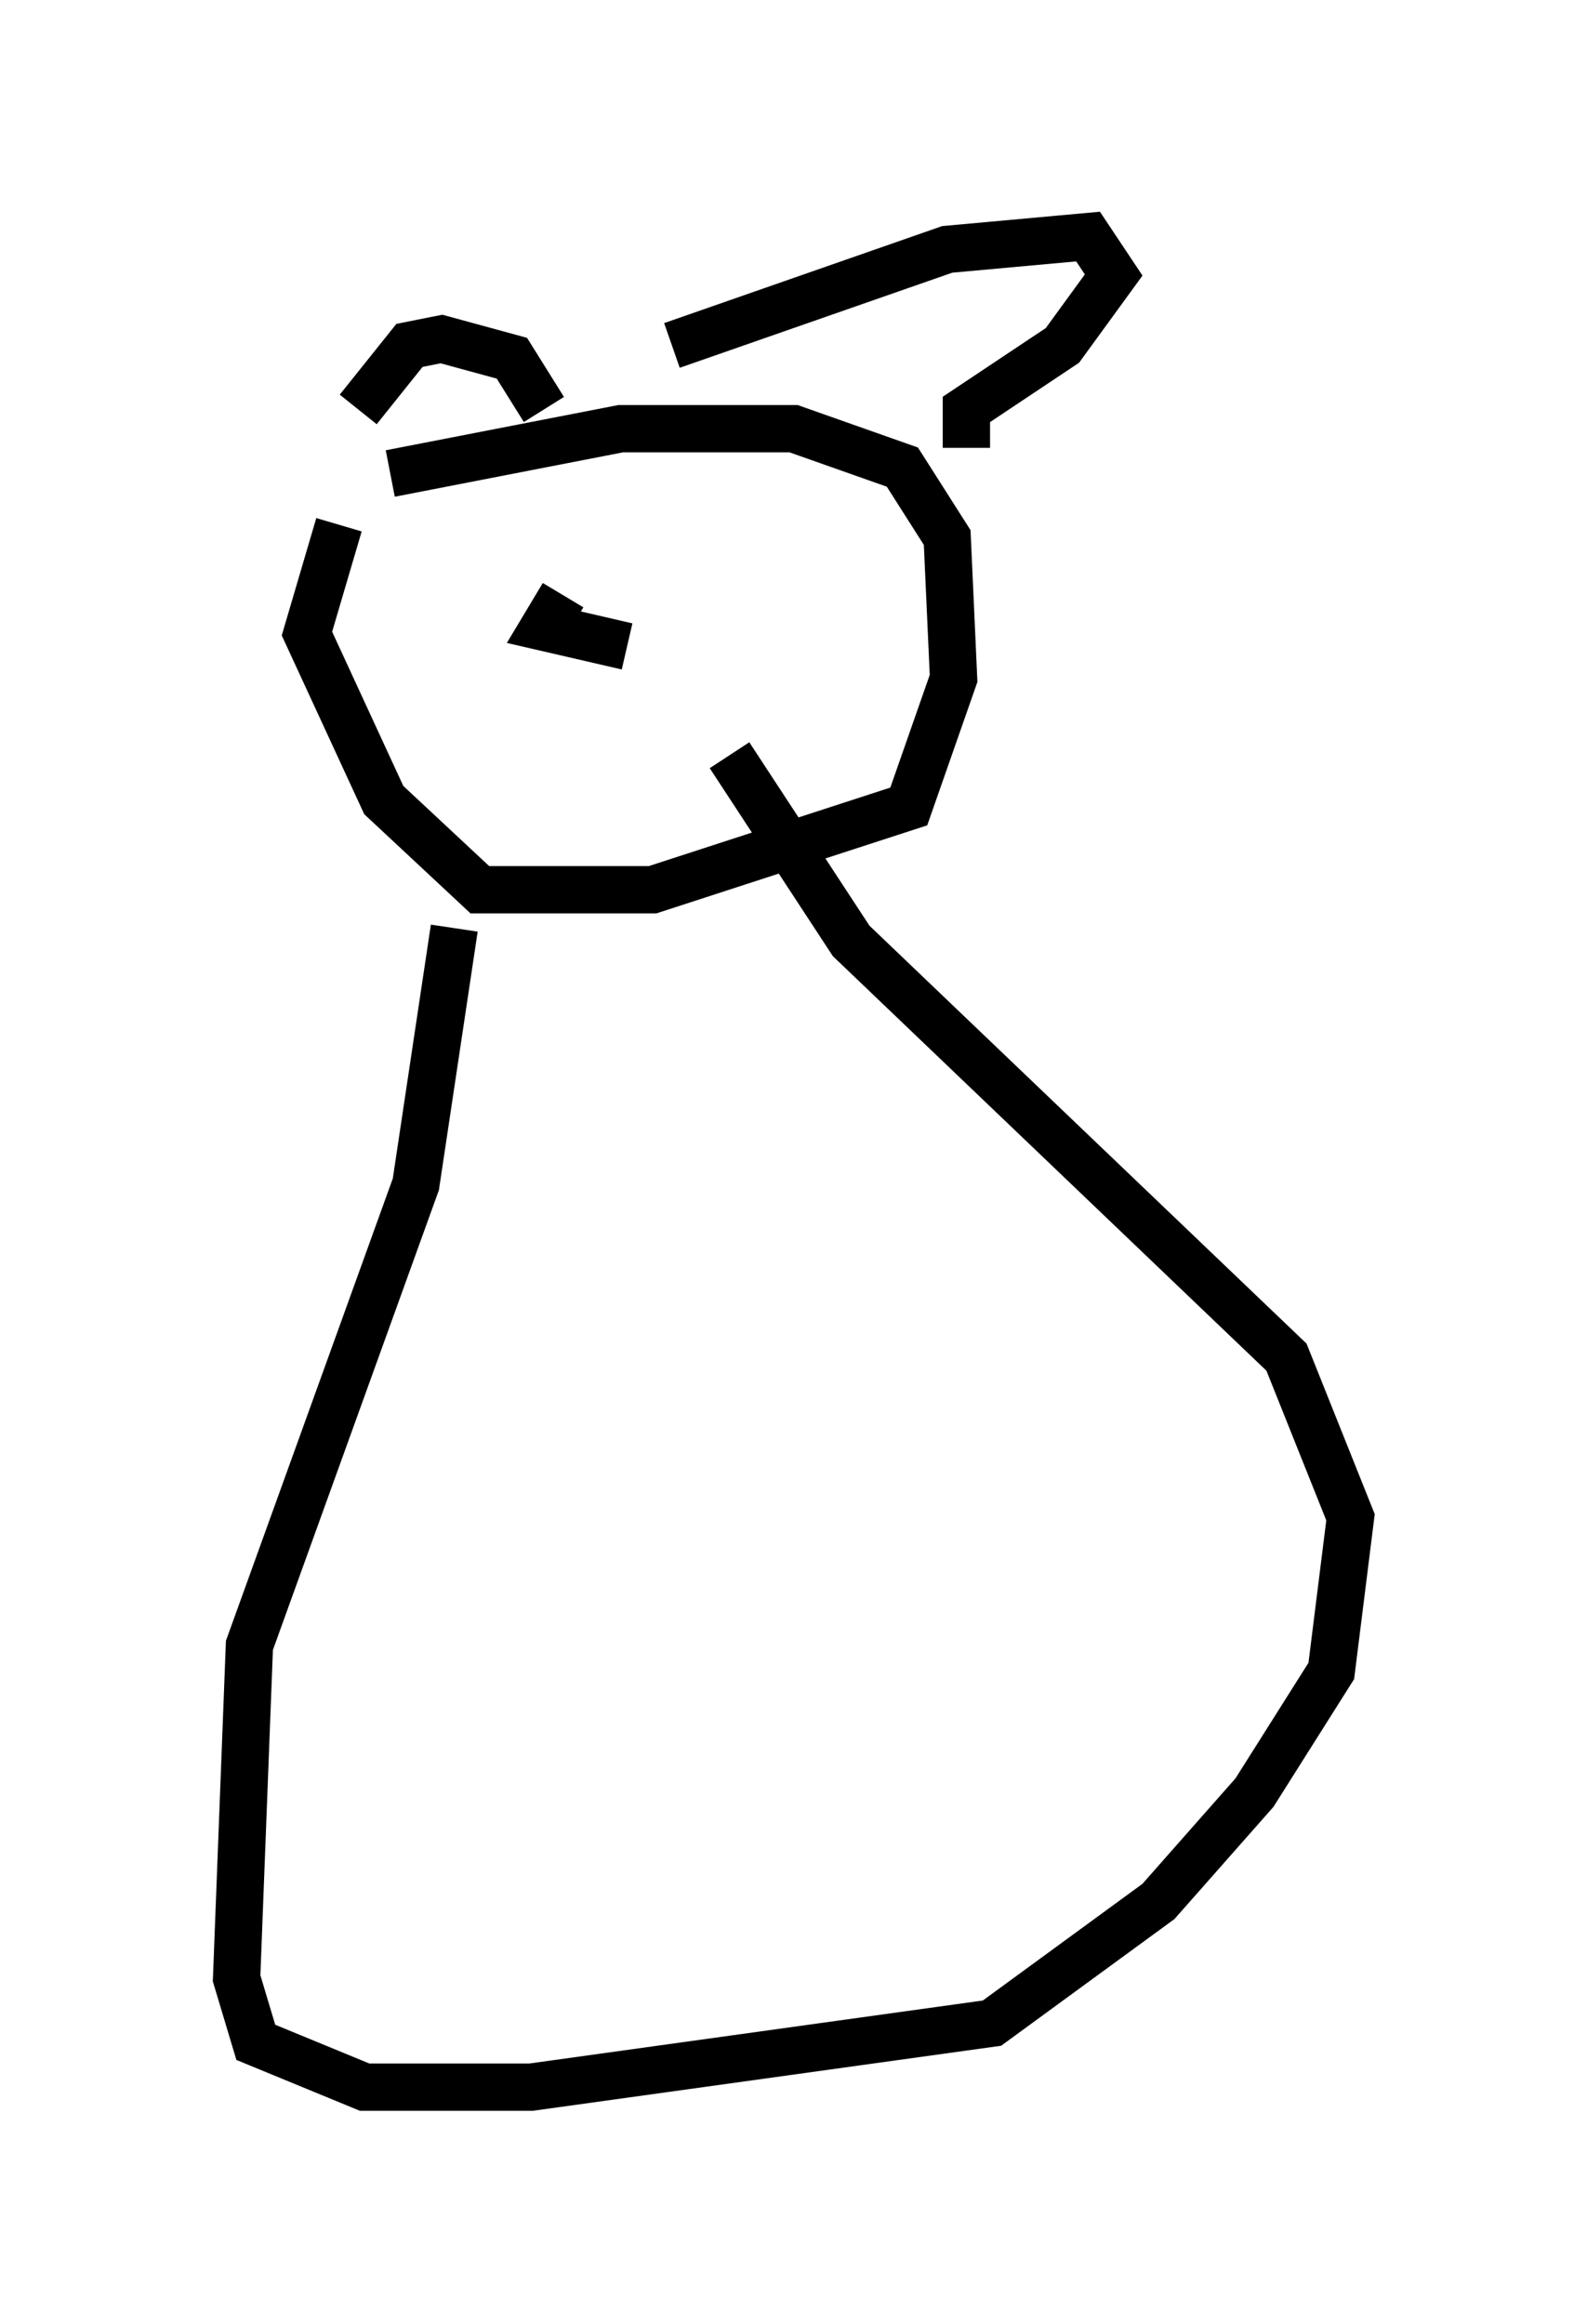 <?xml version="1.0" encoding="utf-8" ?>
<svg baseProfile="full" height="49.106" version="1.1" width="33.545" xmlns="http://www.w3.org/2000/svg" xmlns:ev="http://www.w3.org/2001/xml-events" xmlns:xlink="http://www.w3.org/1999/xlink"><defs /><rect fill="white" height="49.106" width="33.545" x="0" y="0" /><path d="M9.465, 10.683 m-2.3, 0.406 l-0.677, 2.3 1.624, 3.518 l2.03, 1.894 3.654, 0.0 l5.413, -1.759 0.947, -2.706 l-0.135, -2.977 -0.947, -1.488 l-2.3, -0.812 -3.654, 0.0 l-4.871, 0.947 m1.353, 9.607 l-0.812, 5.413 -3.518, 9.743 l-0.271, 7.036 0.406, 1.353 l2.3, 0.947 3.518, 0.0 l9.743, -1.353 3.518, -2.571 l2.03, -2.3 1.624, -2.571 l0.406, -3.248 -1.353, -3.383 l-9.202, -8.796 -2.571, -3.924 m-7.848, -7.307 l1.083, -1.353 0.677, -0.135 l1.488, 0.406 0.677, 1.083 m2.706, -1.353 l5.819, -2.03 2.977, -0.271 l0.541, 0.812 -1.083, 1.488 l-2.03, 1.353 0.0, 0.812 m-10.555, 2.842 l0.0, 0.0 m2.03, 0.271 l-0.406, 0.677 1.759, 0.406 m1.894, -1.083 " fill="none" stroke="black" stroke-width="1" /></svg>